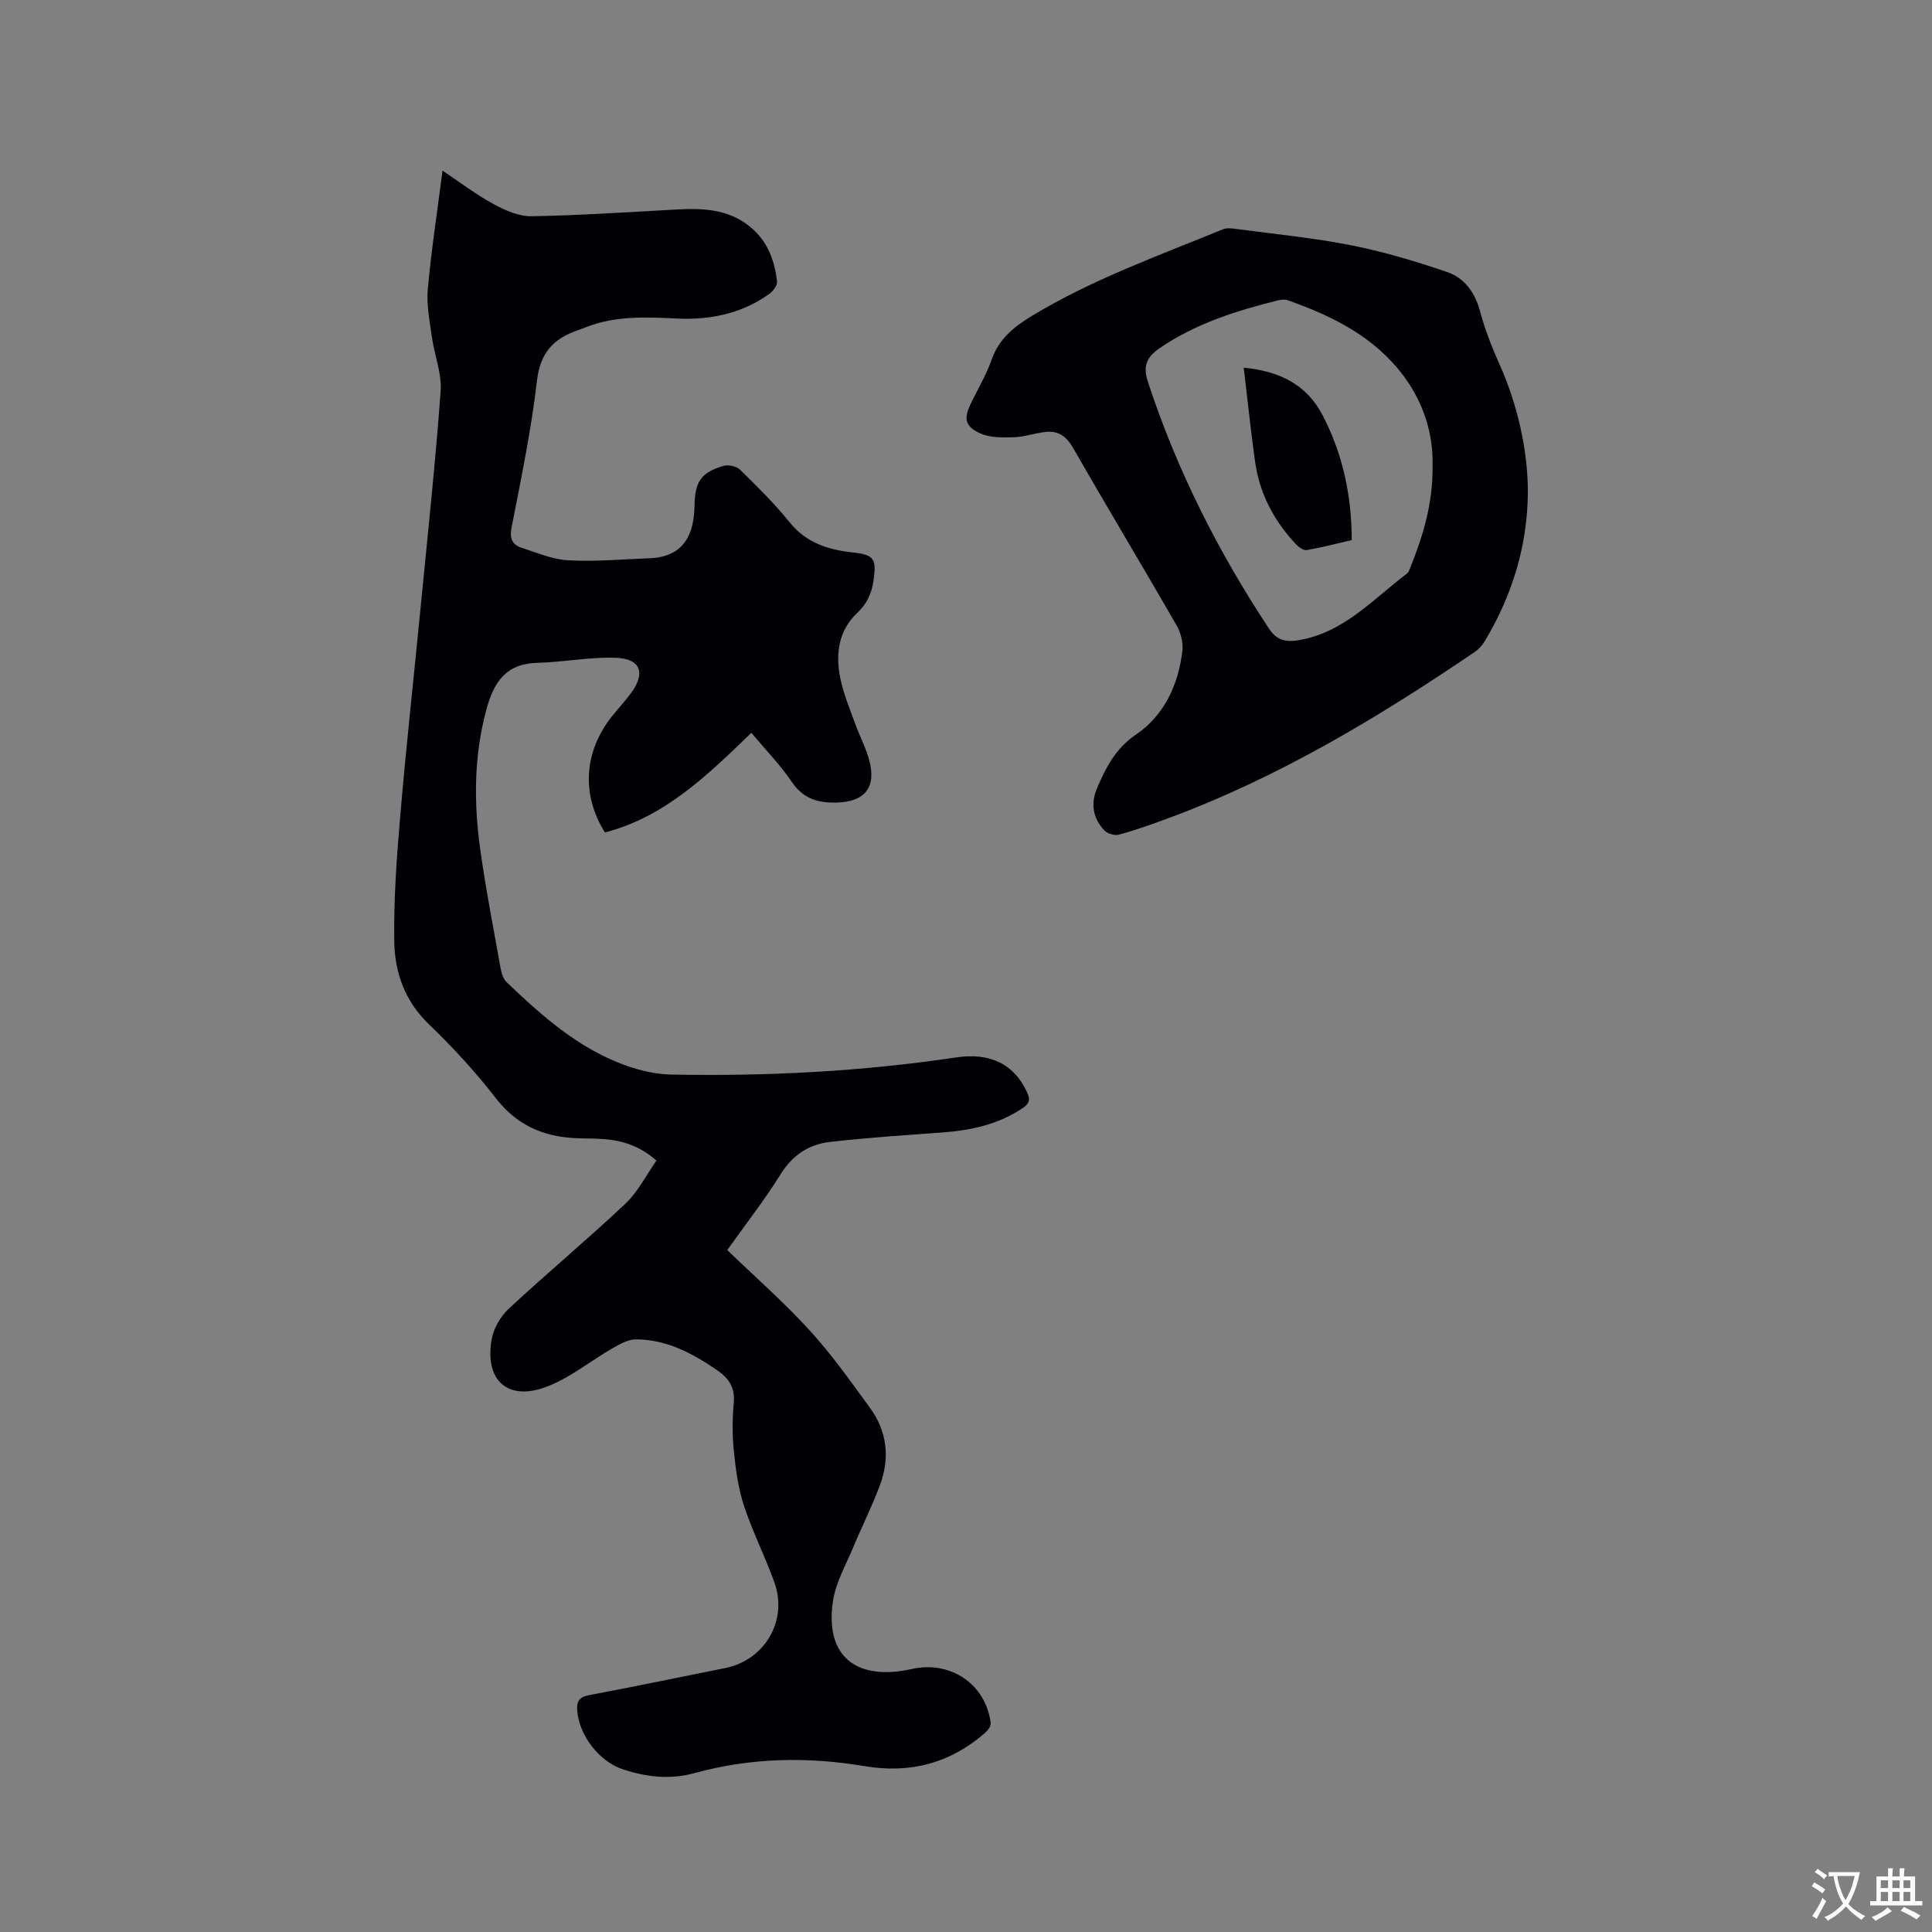 <svg enable-background="new 0 0 400 400" viewBox="0 0 400 400" xmlns="http://www.w3.org/2000/svg"><rect x="0" y="0" width="400" height="400" fill="#808080" stroke="none"/><g fill="#010105"><path d="m135.91 240.29c-3.42-3.04-7-4.14-10.87-4.45-2.11-.17-4.24-.09-6.35-.22-6.54-.4-11.84-2.85-16.03-8.25-4.21-5.43-8.91-10.56-13.87-15.32-4.98-4.78-7.06-10.72-7.16-17.1-.14-8.76.51-17.55 1.26-26.29 1.24-14.57 2.86-29.11 4.27-43.67 1.43-14.66 3-29.32 4.07-44.01.27-3.65-1.28-7.41-1.8-11.15-.46-3.3-1.15-6.68-.86-9.95.72-8.01 1.95-15.97 3.05-24.55 3.75 2.5 7 4.99 10.56 6.92 2.4 1.3 5.26 2.57 7.89 2.52 10.16-.18 20.31-.88 30.45-1.42 5.62-.3 11.03.11 15.46 4.2 3.14 2.9 4.44 6.67 4.9 10.73.09.82-.88 2.06-1.7 2.64-5.68 4.02-12.13 5.35-18.98 5.03-6.36-.3-12.71-.63-18.82 1.77-.59.23-1.18.47-1.78.67-5.01 1.71-7.76 4.66-8.43 10.44-1.17 10.19-3.29 20.28-5.25 30.36-.43 2.24.07 3.56 2.03 4.2 3.2 1.04 6.45 2.45 9.74 2.62 5.58.3 11.2-.22 16.8-.43 7.61-.29 9.2-5.66 9.3-10.8.1-5.03 1.25-6.9 5.97-8.32 1.01-.3 2.72.07 3.46.79 3.56 3.48 7.13 7 10.25 10.87 3.44 4.27 7.97 5.7 13.04 6.25 4.38.47 4.99 1.27 4.36 5.72-.38 2.7-1.32 4.87-3.43 6.85-3.89 3.67-4.48 8.59-3.45 13.56.66 3.18 1.95 6.25 3.06 9.33.89 2.49 2.16 4.85 2.87 7.39 1.61 5.75-.8 8.8-6.72 8.94-3.78.09-6.86-.74-9.21-4.2-2.42-3.58-5.49-6.72-8.43-10.24-8.99 8.68-17.84 17.4-30.32 20.63-4.94-7.89-4.34-16.79 1.51-24.11 1.26-1.57 2.64-3.05 3.84-4.66 3.16-4.25 2.09-7.23-3.21-7.4-5.35-.18-10.73.92-16.1 1.05-6.44.15-9 3.89-10.54 9.54-2.63 9.62-2.67 19.3-1.32 29.01 1.15 8.28 2.76 16.49 4.23 24.72.18.99.54 2.17 1.22 2.83 7.3 6.98 14.85 13.7 24.54 17.21 3.03 1.1 6.36 1.88 9.56 1.94 19.74.37 39.41-.63 58.96-3.55 7.13-1.07 12.04 1.42 14.71 7.21.73 1.59.46 2.38-.98 3.33-5.02 3.34-10.62 4.56-16.51 4.99-7.79.58-15.59 1.07-23.35 1.97-4.33.5-7.73 2.73-10.19 6.69-3.23 5.21-7.03 10.06-11.04 15.69 5.74 5.54 11.73 10.79 17.07 16.64 4.55 4.97 8.47 10.55 12.46 16 3.57 4.87 4.18 10.38 2.1 15.99-1.61 4.35-3.72 8.51-5.5 12.8-1.53 3.69-3.64 7.33-4.23 11.18-1.85 12.15 5.53 16.56 16.3 14.13 7.88-1.78 15.29 2.98 16.35 11.19.09.66-.69 1.63-1.32 2.16-7.19 6.2-15.4 8.34-24.82 6.76-11.81-1.99-23.6-1.76-35.26 1.46-4.93 1.36-9.87.81-14.7-.78-4.93-1.62-9.02-6.9-9.5-12.02-.19-2.08.35-2.97 2.55-3.38 9.37-1.75 18.69-3.72 28.04-5.58 8.23-1.63 13.07-9.84 10.21-17.78-1.94-5.37-4.54-10.51-6.32-15.92-1.19-3.64-1.69-7.56-2.08-11.39-.33-3.25-.3-6.59 0-9.85.29-3.2-1.07-5.12-3.55-6.81-5.07-3.46-10.39-6.27-16.67-6.31-1.57-.01-3.27.91-4.71 1.74-4.74 2.71-9.11 6.38-14.15 8.19-7.87 2.83-12.51-1.56-11.05-9.92.4-2.28 1.85-4.78 3.56-6.37 7.91-7.36 16.23-14.28 24.09-21.69 2.65-2.49 4.33-5.93 6.47-8.96z"/><path d="m316.33 101.9c-.08 11.07-3.21 21.27-8.86 30.73-.52.88-1.25 1.74-2.09 2.31-20.09 13.66-40.84 26.12-63.76 34.56-3.28 1.21-6.57 2.39-9.94 3.3-.9.25-2.44-.21-3.07-.9-2.34-2.54-2.86-5.53-1.44-8.81 1.84-4.28 3.82-8.15 8.01-11 5.85-3.99 8.76-10.24 9.61-17.24.21-1.72-.3-3.82-1.17-5.34-7.07-12.3-14.39-24.45-21.44-36.76-1.42-2.47-3.12-3.64-5.81-3.31-2.19.26-4.34 1.03-6.53 1.09-2.33.06-4.94.12-6.95-.83-3.22-1.51-3.38-3.09-1.8-6.34 1.43-2.95 3.14-5.81 4.21-8.88 1.51-4.32 4.62-6.82 8.33-9.07 12.48-7.56 26.16-12.43 39.56-17.94.88-.36 2.04-.16 3.05-.03 7.86 1.05 15.78 1.81 23.55 3.35 6.7 1.33 13.3 3.31 19.77 5.51 3.63 1.23 5.82 4.23 6.87 8.16 1 3.76 2.45 7.43 4.04 10.99 3.65 8.12 5.86 17.66 5.86 26.45zm-19.73-5.36c.17-6.6-1.78-13-5.94-18.62-6.06-8.19-14.75-12.47-24.05-15.76-.56-.2-1.28-.15-1.88 0-8.65 2.14-17.07 4.77-24.58 9.88-2.87 1.95-3.53 3.84-2.48 7.04 5.98 18.22 14.52 35.14 25.09 51.11 1.54 2.33 3.39 2.78 5.9 2.39 9.5-1.5 15.6-8.52 22.71-13.89.3-.23.43-.72.59-1.11 2.67-6.63 4.73-13.38 4.64-21.04z"/><path d="m279.86 111.82c-3.17.73-6.22 1.54-9.33 2.07-.67.11-1.69-.65-2.27-1.27-4.54-4.83-7.51-10.51-8.42-17.1-.88-6.36-1.55-12.76-2.34-19.39 7.39.69 13 3.5 16.27 9.73 4.2 8.01 6.07 16.64 6.09 25.96z"/></g><path d="m377.9 391.2c-.2.3-.4.5-.6.8-.7-.6-1.4-1-2.2-1.5.2-.3.4-.5.5-.8.6.4 1.4.8 2.3 1.5zm-1.8 6.1c-.2-.2-.5-.4-.9-.6.4-.6.8-1.2 1.2-1.9s.7-1.3.9-1.9c.3.3.5.5.8.7-.7 1.3-1.4 2.6-2 3.7zm2.2-9c-.3.3-.5.5-.6.8-.6-.6-1.3-1.1-2-1.5.3-.3.5-.5.6-.7.6.5 1.3.9 2 1.4zm.3.2v-.9h2 4.5c-.3 1.3-.6 2.5-1 3.6s-.9 2.1-1.4 3c.4.5 1 1 1.6 1.4s1.2.8 1.9 1.1c-.3.2-.5.4-.8.8-.4-.3-1-.7-1.6-1.2s-1.2-1.1-1.6-1.6c-.5.6-1.1 1.1-1.7 1.6s-1.4.9-2.1 1.4c-.1-.3-.3-.5-.7-.8.6-.2 1.2-.5 1.9-1s1.4-1.1 2-1.8c-.5-.8-.9-1.6-1.2-2.5s-.6-2-.8-3.2c-.4.1-.7.1-1 .1zm2.5 2.7c.3 1 .7 1.7 1 2.2.3-.5.6-1.1 1-2s.6-1.9.9-3h-3.2-.4c.1.9.3 1.8.7 2.8z" fill="#fafbfa"/><path d="m396.5 388.5v1.5 3.6h1.5v.9c-.4 0-1 0-1.7 0h-7.9c-.5 0-.9 0-1.2 0v-.9h1.3v-3.5c0-.7 0-1.2 0-1.6h2.4c0-.8 0-1.4 0-1.7h1c0 .3-.1.8-.1 1.7h1.5c0-.8 0-1.4 0-1.7h1c0 .3-.1.9-.1 1.7zm-8.2 9.2c-.2-.3-.5-.5-.8-.8.8-.3 1.4-.6 1.9-.9s1-.7 1.4-1.1c.3.3.6.5.9.8-1.6 1-2.8 1.6-3.4 2zm2.6-6.8v-1.6h-1.5v1.6zm0 2.7v-1.9h-1.5v1.9zm2.4-2.7v-1.6h-1.5v1.6zm0 2.7v-1.9h-1.5v1.9zm.2 2 .7-.8c.4.2.9.5 1.6.8s1.3.7 1.8 1c-.3.3-.5.5-.8.8-.4-.3-1.5-1-3.3-1.8zm2-4.7v-1.6h-1.4v1.6zm0 2.7v-1.9h-1.4v1.9z" fill="#fafbfa"/></svg>